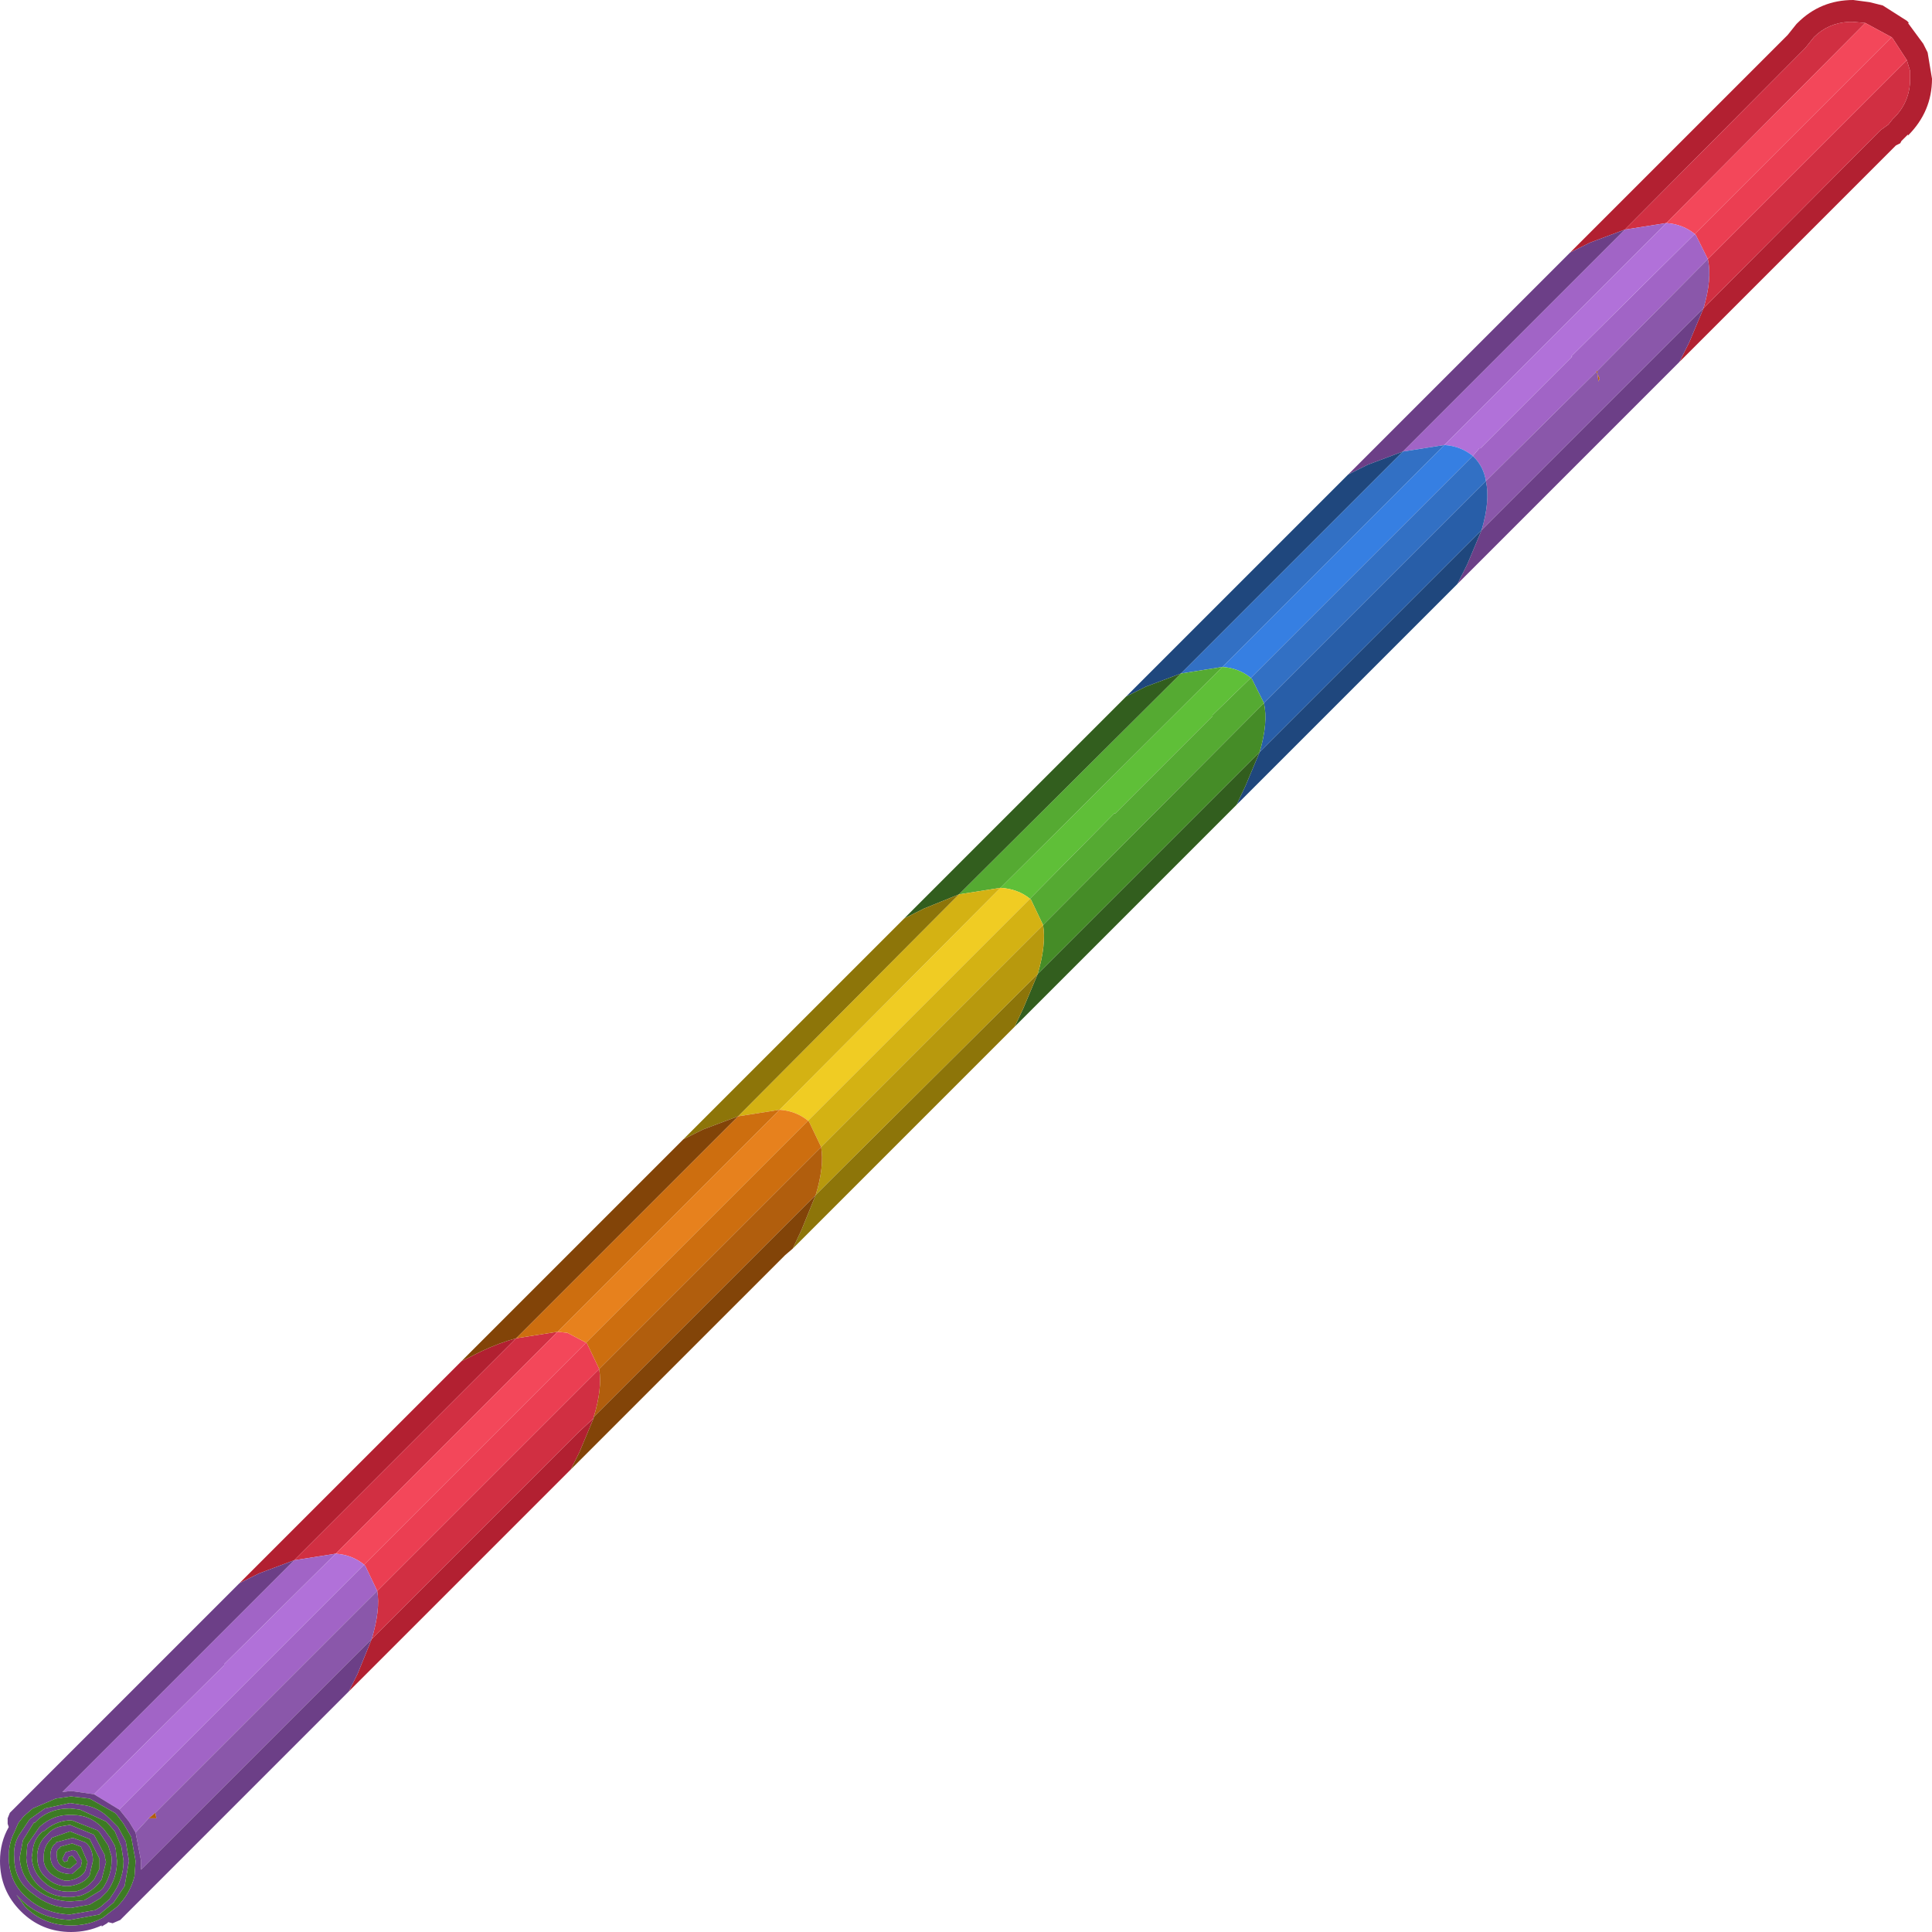 <?xml version="1.0" encoding="UTF-8" standalone="no"?>
<svg xmlns:ffdec="https://www.free-decompiler.com/flash" xmlns:xlink="http://www.w3.org/1999/xlink" ffdec:objectType="shape" height="88.35px" width="88.35px" xmlns="http://www.w3.org/2000/svg">
  <g transform="matrix(1.0, 0.0, 0.0, 1.0, -15.95, 88.8)">
    <path d="M90.25 -78.3 L88.65 -77.7 87.75 -77.25 97.7 -87.2 98.1 -87.7 98.15 -87.75 Q99.2 -88.8 100.7 -88.8 L101.45 -88.7 102.05 -88.55 103.15 -87.85 103.25 -87.75 103.2 -87.75 103.9 -86.8 104.1 -86.4 104.3 -85.2 Q104.3 -83.7 103.2 -82.6 L103.2 -82.65 102.9 -82.35 102.85 -82.25 102.65 -82.15 92.75 -72.25 93.2 -73.15 93.85 -74.7 101.95 -82.85 102.3 -83.1 102.5 -83.35 Q103.3 -84.1 103.3 -85.2 L103.3 -85.55 103.15 -86.05 102.5 -87.05 102.45 -87.1 101.25 -87.75 100.7 -87.8 100.5 -87.8 Q99.55 -87.75 98.9 -87.1 L98.5 -86.6 98.45 -86.55 90.25 -78.3 M37.05 -26.55 L37.95 -27.0 Q38.8 -27.4 39.55 -27.6 L29.4 -17.45 27.8 -16.85 26.9 -16.4 37.05 -26.55 M31.9 -11.45 L32.3 -12.25 32.95 -13.85 38.05 -18.95 42.15 -23.05 42.35 -23.25 43.1 -23.95 42.45 -22.4 42.05 -21.6 31.9 -11.45" fill="#b22031" fill-rule="evenodd" stroke="none"/>
    <path d="M92.15 -78.6 L90.25 -78.3 98.45 -86.55 98.5 -86.6 98.9 -87.1 Q99.55 -87.75 100.5 -87.8 L100.7 -87.8 101.25 -87.75 92.15 -78.6 M103.15 -86.05 L103.3 -85.55 103.3 -85.2 Q103.3 -84.1 102.5 -83.35 L102.3 -83.1 101.95 -82.85 93.85 -74.7 Q94.25 -76.05 94.05 -76.95 L103.15 -86.05 M29.4 -17.45 L39.55 -27.6 41.45 -27.9 31.3 -17.75 29.4 -17.45 M33.2 -16.05 L43.35 -26.2 Q43.5 -25.3 43.1 -24.0 L43.1 -23.95 42.35 -23.25 42.15 -23.05 38.05 -18.95 32.95 -13.85 Q33.35 -15.2 33.2 -16.05" fill="#d12f42" fill-rule="evenodd" stroke="none"/>
    <path d="M102.45 -87.1 L102.5 -87.05 103.15 -86.05 94.05 -76.95 93.5 -78.05 93.45 -78.1 102.45 -87.1 M42.75 -27.4 L42.8 -27.35 43.35 -26.2 33.2 -16.05 32.65 -17.2 32.6 -17.25 40.05 -24.7 40.45 -25.1 40.9 -25.55 42.75 -27.4" fill="#eb3e52" fill-rule="evenodd" stroke="none"/>
    <path d="M101.25 -87.75 L102.45 -87.1 93.45 -78.1 Q92.9 -78.55 92.15 -78.6 L101.25 -87.75 M31.3 -17.75 L41.45 -27.9 41.9 -27.85 42.75 -27.4 40.9 -25.55 40.05 -24.7 32.6 -17.25 Q32.05 -17.7 31.3 -17.75" fill="#f3475a" fill-rule="evenodd" stroke="none"/>
    <path d="M80.1 -68.15 L90.25 -78.3 92.15 -78.6 82.0 -68.45 80.1 -68.15 M83.9 -66.8 Q83.8 -67.45 83.35 -67.9 L83.3 -67.95 83.6 -68.3 83.65 -68.3 87.85 -72.5 87.8 -72.5 93.45 -78.1 93.5 -78.05 94.05 -76.95 89.0 -71.85 88.95 -71.8 83.9 -66.8 M20.25 -6.75 L19.2 -6.9 18.8 -6.85 29.4 -17.45 31.3 -17.75 26.2 -12.7 26.2 -12.65 20.25 -6.75 M32.6 -17.25 L32.65 -17.2 33.2 -16.05 23.05 -5.9 22.75 -5.65 22.15 -5.0 21.85 -5.5 21.45 -6.0 21.4 -6.05 32.6 -17.25" fill="#a164c6" fill-rule="evenodd" stroke="none"/>
    <path d="M82.0 -68.45 L92.15 -78.6 Q92.9 -78.55 93.45 -78.1 L87.8 -72.5 87.85 -72.5 83.65 -68.3 83.6 -68.3 83.3 -67.95 Q82.75 -68.4 82.0 -68.45 M21.4 -6.05 L20.25 -6.75 26.2 -12.65 26.2 -12.7 31.3 -17.75 Q32.05 -17.7 32.6 -17.25 L21.4 -6.05" fill="#b171d9" fill-rule="evenodd" stroke="none"/>
    <path d="M83.7 -64.55 Q84.1 -65.9 83.9 -66.8 L88.95 -71.8 89.0 -71.7 89.05 -71.35 89.1 -71.5 89.0 -71.7 89.0 -71.85 94.05 -76.95 Q94.25 -76.05 93.85 -74.7 L83.7 -64.55 M32.95 -13.85 L32.0 -12.9 27.9 -8.8 22.4 -3.3 22.4 -3.7 22.15 -5.0 22.75 -5.65 22.9 -5.65 23.1 -5.65 23.05 -5.9 33.2 -16.05 Q33.35 -15.2 32.95 -13.85" fill="#8a57aa" fill-rule="evenodd" stroke="none"/>
    <path d="M80.1 -68.15 L78.5 -67.55 77.6 -67.1 87.75 -77.25 88.65 -77.7 90.25 -78.3 80.1 -68.15 M93.85 -74.7 L93.2 -73.15 92.75 -72.25 82.6 -62.1 83.05 -63.0 83.7 -64.55 93.85 -74.7 M26.9 -16.4 L27.8 -16.85 29.4 -17.45 18.8 -6.85 19.2 -6.9 20.25 -6.75 21.4 -6.05 21.45 -6.0 21.85 -5.5 22.15 -5.0 22.4 -3.7 22.4 -3.3 27.9 -8.8 32.0 -12.9 32.95 -13.85 32.3 -12.25 31.9 -11.45 21.45 -1.0 21.1 -0.85 20.9 -0.9 20.85 -0.85 20.6 -0.7 20.6 -0.75 Q19.95 -0.45 19.2 -0.45 17.85 -0.45 16.9 -1.4 15.95 -2.35 15.95 -3.7 15.95 -4.55 16.35 -5.25 L16.3 -5.4 16.3 -5.65 16.4 -5.9 26.9 -16.4 M18.95 -4.1 L19.3 -4.2 19.45 -4.15 19.7 -3.7 19.65 -3.45 19.25 -3.1 19.15 -3.1 Q18.3 -3.15 18.25 -3.9 18.25 -4.35 18.5 -4.5 L18.5 -4.55 19.25 -4.75 19.3 -4.75 19.85 -4.55 Q20.2 -4.3 20.2 -3.7 L20.05 -3.05 Q19.8 -2.65 19.15 -2.55 18.55 -2.5 18.1 -2.9 17.65 -3.25 17.65 -3.9 L17.65 -4.0 Q17.7 -4.55 18.1 -4.9 18.4 -5.25 18.85 -5.3 L19.15 -5.35 20.25 -4.9 20.75 -3.95 20.75 -3.9 20.75 -3.85 20.8 -3.65 20.6 -2.85 20.45 -2.65 20.35 -2.55 Q20.05 -2.25 19.6 -2.1 L19.25 -2.05 Q18.4 -2.0 17.8 -2.5 17.2 -3.0 17.15 -3.85 L17.2 -4.45 17.75 -5.25 Q18.4 -5.85 19.25 -5.8 L19.3 -5.8 Q20.05 -5.8 20.6 -5.25 L20.7 -5.15 21.0 -4.75 21.2 -4.4 21.25 -4.2 21.25 -4.15 21.3 -3.7 Q21.3 -2.9 20.85 -2.3 L20.75 -2.2 20.55 -2.0 20.05 -1.7 19.2 -1.55 Q18.25 -1.55 17.45 -2.2 16.6 -2.8 16.6 -3.85 16.55 -4.4 16.8 -4.85 L17.3 -5.6 18.0 -6.1 19.15 -6.35 19.8 -6.25 Q20.45 -6.15 20.95 -5.65 L21.05 -5.55 21.35 -5.25 21.7 -4.6 21.85 -3.7 21.65 -2.55 21.15 -1.8 20.55 -1.3 20.5 -1.25 19.15 -1.0 Q17.85 -1.05 17.0 -1.85 L16.7 -2.15 17.1 -1.6 Q17.95 -0.75 19.2 -0.75 19.95 -0.75 20.55 -1.05 L20.65 -1.1 21.3 -1.6 Q21.9 -2.2 22.1 -3.0 L22.15 -3.7 21.95 -4.8 21.6 -5.4 21.3 -5.8 21.2 -5.9 20.05 -6.55 19.2 -6.65 18.5 -6.55 17.45 -6.1 17.1 -5.8 17.0 -5.7 16.8 -5.45 16.75 -5.35 16.6 -5.0 Q16.35 -4.5 16.35 -3.9 16.35 -2.75 17.15 -2.05 17.95 -1.3 19.15 -1.25 L20.3 -1.45 20.55 -1.6 20.95 -1.95 21.05 -2.1 Q21.6 -2.85 21.6 -3.7 L21.5 -4.35 21.2 -5.05 20.9 -5.4 20.8 -5.5 19.6 -6.05 19.15 -6.1 Q18.15 -6.1 17.55 -5.45 L17.5 -5.45 17.0 -4.65 16.85 -3.85 Q16.9 -2.95 17.6 -2.4 18.3 -1.85 19.2 -1.85 L19.8 -1.9 20.55 -2.35 20.65 -2.45 Q21.05 -3.05 21.05 -3.7 L21.05 -3.9 20.9 -4.4 20.5 -5.0 20.4 -5.1 19.25 -5.55 19.05 -5.55 Q18.45 -5.5 17.95 -5.05 L17.9 -5.05 Q17.5 -4.7 17.45 -4.2 L17.4 -3.85 Q17.45 -3.15 18.0 -2.7 18.5 -2.25 19.2 -2.3 L19.4 -2.3 Q19.85 -2.4 20.15 -2.75 L20.25 -2.85 20.5 -3.35 20.5 -3.8 20.05 -4.7 19.15 -5.05 18.3 -4.75 18.3 -4.7 Q17.95 -4.4 17.95 -3.9 L17.95 -3.7 Q18.0 -3.35 18.3 -3.1 18.55 -2.9 18.9 -2.8 L19.1 -2.8 Q19.65 -2.9 19.85 -3.25 L19.95 -3.65 19.65 -4.35 19.25 -4.5 18.7 -4.35 18.7 -4.3 Q18.5 -4.2 18.55 -3.95 18.55 -3.4 19.15 -3.35 L19.45 -3.6 19.45 -3.7 19.25 -3.95 19.15 -3.9 19.1 -3.9 19.05 -3.75 19.05 -3.7 18.9 -3.65 18.85 -3.7 18.8 -3.8 18.95 -4.1" fill="#6c3f87" fill-rule="evenodd" stroke="none"/>
    <path d="M73.15 -57.8 Q72.6 -58.25 71.85 -58.3 L82.0 -68.45 Q82.75 -68.4 83.3 -67.95 L73.15 -57.8" fill="#367fe2" fill-rule="evenodd" stroke="none"/>
    <path d="M69.95 -58.0 L80.1 -68.15 82.0 -68.45 71.85 -58.3 69.95 -58.0 M73.75 -56.65 L73.2 -57.75 73.15 -57.8 83.3 -67.95 83.35 -67.9 Q83.8 -67.45 83.9 -66.8 L73.75 -56.65" fill="#3270c4" fill-rule="evenodd" stroke="none"/>
    <path d="M73.55 -54.4 Q73.95 -55.75 73.75 -56.65 L83.9 -66.8 Q84.1 -65.9 83.7 -64.55 L73.55 -54.4" fill="#285ea8" fill-rule="evenodd" stroke="none"/>
    <path d="M77.6 -67.1 L78.5 -67.55 80.1 -68.15 69.95 -58.0 68.35 -57.4 67.45 -56.95 77.6 -67.1 M72.5 -52.0 L72.9 -52.85 73.55 -54.4 83.7 -64.55 83.05 -63.0 82.6 -62.1 72.5 -52.0" fill="#1f477d" fill-rule="evenodd" stroke="none"/>
    <path d="M73.15 -57.8 L71.4 -56.1 71.4 -56.05 66.95 -51.6 66.9 -51.6 63.05 -47.7 Q62.5 -48.15 61.7 -48.2 L71.85 -58.3 Q72.6 -58.25 73.15 -57.8" fill="#5fbf38" fill-rule="evenodd" stroke="none"/>
    <path d="M63.05 -47.7 L66.9 -51.6 66.95 -51.6 71.4 -56.05 71.4 -56.1 73.15 -57.8 73.2 -57.75 73.75 -56.65 63.65 -46.5 63.1 -47.65 63.05 -47.7 M71.85 -58.3 L61.7 -48.2 59.8 -47.9 69.95 -58.0 71.85 -58.3" fill="#55aa32" fill-rule="evenodd" stroke="none"/>
    <path d="M63.65 -46.5 L73.75 -56.65 Q73.95 -55.75 73.55 -54.4 L63.4 -44.25 Q63.8 -45.6 63.65 -46.5" fill="#458c27" fill-rule="evenodd" stroke="none"/>
    <path d="M67.45 -56.95 L68.35 -57.4 69.95 -58.0 59.8 -47.9 58.2 -47.25 57.3 -46.8 67.45 -56.95 M63.4 -44.25 L73.55 -54.4 72.9 -52.85 72.5 -52.0 64.2 -43.7 62.35 -41.85 62.75 -42.7 63.4 -44.25" fill="#325e1e" fill-rule="evenodd" stroke="none"/>
    <path d="M61.7 -48.2 Q62.5 -48.15 63.05 -47.7 L52.9 -37.55 Q52.35 -38.0 51.6 -38.05 L61.7 -48.2" fill="#f0cc23" fill-rule="evenodd" stroke="none"/>
    <path d="M63.05 -47.7 L63.1 -47.65 63.65 -46.5 53.5 -36.35 52.95 -37.5 52.9 -37.55 63.05 -47.7 M59.8 -47.9 L61.7 -48.2 51.6 -38.05 49.7 -37.75 59.8 -47.9" fill="#d4b213" fill-rule="evenodd" stroke="none"/>
    <path d="M53.5 -36.35 L63.65 -46.5 Q63.8 -45.6 63.4 -44.25 L54.55 -35.45 53.25 -34.15 Q53.65 -35.45 53.5 -36.35" fill="#b8990d" fill-rule="evenodd" stroke="none"/>
    <path d="M53.25 -34.15 L54.55 -35.45 63.4 -44.25 62.75 -42.7 62.35 -41.85 61.65 -41.15 61.4 -40.9 52.2 -31.7 52.6 -32.55 53.25 -34.15 M49.7 -37.75 L48.1 -37.15 47.2 -36.7 57.3 -46.8 58.2 -47.25 59.8 -47.9 49.7 -37.75" fill="#8d7509" fill-rule="evenodd" stroke="none"/>
    <path d="M51.6 -38.05 Q52.35 -38.0 52.9 -37.55 L42.75 -27.4 41.9 -27.85 41.45 -27.9 51.6 -38.05 M26.2 -12.65 L26.2 -12.7 26.2 -12.65" fill="#e7811d" fill-rule="evenodd" stroke="none"/>
    <path d="M52.9 -37.55 L52.95 -37.5 53.5 -36.35 43.35 -26.2 42.8 -27.35 42.75 -27.4 52.9 -37.55 M39.55 -27.6 L49.7 -37.75 51.6 -38.05 41.45 -27.9 39.55 -27.6 M40.9 -25.55 L40.45 -25.1 40.05 -24.7 40.9 -25.55" fill="#cd6e0f" fill-rule="evenodd" stroke="none"/>
    <path d="M88.95 -71.8 L89.0 -71.85 89.0 -71.7 89.1 -71.5 89.05 -71.35 89.0 -71.7 88.95 -71.8 M43.35 -26.2 L53.5 -36.35 Q53.65 -35.45 53.25 -34.15 L52.2 -33.1 43.1 -24.0 Q43.5 -25.3 43.35 -26.2 M23.05 -5.9 L23.1 -5.65 22.9 -5.65 22.75 -5.65 23.05 -5.9" fill="#b15e0d" fill-rule="evenodd" stroke="none"/>
    <path d="M39.55 -27.6 Q38.8 -27.4 37.95 -27.0 L37.05 -26.55 47.2 -36.7 48.1 -37.15 49.7 -37.75 39.55 -27.6 M43.1 -24.0 L52.2 -33.1 53.25 -34.15 52.6 -32.55 52.2 -31.7 51.85 -31.4 47.15 -26.7 42.05 -21.6 42.45 -22.4 43.1 -23.95 43.1 -24.0" fill="#824408" fill-rule="evenodd" stroke="none"/>
    <path d="M18.95 -4.1 L18.8 -3.8 18.85 -3.7 18.9 -3.65 19.05 -3.7 19.05 -3.75 19.1 -3.9 19.15 -3.9 19.25 -3.95 19.45 -3.7 19.45 -3.6 19.15 -3.35 Q18.55 -3.4 18.55 -3.95 18.5 -4.2 18.7 -4.3 L18.7 -4.35 19.25 -4.5 19.65 -4.35 19.95 -3.65 19.85 -3.25 Q19.65 -2.9 19.1 -2.8 L18.9 -2.8 Q18.55 -2.9 18.3 -3.1 18.0 -3.35 17.95 -3.7 L17.95 -3.9 Q17.95 -4.4 18.3 -4.7 L18.3 -4.75 19.15 -5.05 20.05 -4.7 20.5 -3.8 20.5 -3.35 20.25 -2.85 20.15 -2.75 Q19.85 -2.4 19.4 -2.3 L19.2 -2.3 Q18.5 -2.25 18.0 -2.7 17.45 -3.15 17.4 -3.85 L17.45 -4.2 Q17.5 -4.7 17.9 -5.05 L17.95 -5.05 Q18.45 -5.5 19.05 -5.55 L19.25 -5.55 20.4 -5.1 20.5 -5.0 20.9 -4.4 21.05 -3.9 21.05 -3.7 Q21.05 -3.05 20.65 -2.45 L20.55 -2.35 19.8 -1.9 19.2 -1.85 Q18.3 -1.85 17.6 -2.4 16.9 -2.95 16.85 -3.85 L17.0 -4.65 17.5 -5.45 17.55 -5.45 Q18.15 -6.1 19.15 -6.1 L19.6 -6.05 20.8 -5.5 20.9 -5.4 21.2 -5.05 21.5 -4.35 21.6 -3.7 Q21.6 -2.85 21.05 -2.1 L20.95 -1.95 20.55 -1.6 20.3 -1.45 19.15 -1.25 Q17.95 -1.3 17.15 -2.05 16.35 -2.75 16.35 -3.9 16.35 -4.5 16.6 -5.0 L16.75 -5.35 16.8 -5.45 17.0 -5.7 17.1 -5.8 17.45 -6.1 18.5 -6.55 19.2 -6.65 20.05 -6.55 21.2 -5.9 21.3 -5.8 21.6 -5.4 21.95 -4.8 22.15 -3.7 22.1 -3.0 Q21.9 -2.2 21.3 -1.6 L20.65 -1.1 20.55 -1.05 Q19.95 -0.75 19.2 -0.75 17.95 -0.75 17.1 -1.6 L16.7 -2.15 17.0 -1.85 Q17.85 -1.05 19.15 -1.0 L20.5 -1.25 20.55 -1.3 21.15 -1.8 21.65 -2.55 21.85 -3.7 21.7 -4.6 21.35 -5.25 21.05 -5.55 20.95 -5.65 Q20.45 -6.15 19.8 -6.25 L19.15 -6.35 18.0 -6.1 17.3 -5.6 16.8 -4.85 Q16.55 -4.4 16.6 -3.85 16.6 -2.8 17.45 -2.2 18.25 -1.55 19.2 -1.55 L20.05 -1.7 20.55 -2.0 20.75 -2.2 20.85 -2.3 Q21.3 -2.9 21.3 -3.7 L21.25 -4.15 21.25 -4.2 21.2 -4.4 21.0 -4.75 20.7 -5.15 20.6 -5.25 Q20.05 -5.8 19.3 -5.8 L19.25 -5.8 Q18.4 -5.85 17.75 -5.25 L17.2 -4.45 17.15 -3.85 Q17.2 -3.0 17.8 -2.5 18.4 -2.0 19.25 -2.05 L19.6 -2.1 Q20.05 -2.25 20.35 -2.55 L20.45 -2.65 20.6 -2.85 20.8 -3.65 20.75 -3.85 20.75 -3.9 20.75 -3.95 20.25 -4.9 19.15 -5.35 18.85 -5.3 Q18.4 -5.25 18.1 -4.9 17.7 -4.55 17.65 -4.0 L17.65 -3.9 Q17.65 -3.25 18.1 -2.9 18.55 -2.5 19.15 -2.55 19.8 -2.65 20.05 -3.05 L20.2 -3.7 Q20.2 -4.3 19.85 -4.55 L19.3 -4.75 19.25 -4.75 18.5 -4.55 18.5 -4.5 Q18.25 -4.35 18.25 -3.9 18.3 -3.15 19.15 -3.1 L19.25 -3.1 19.65 -3.45 19.7 -3.7 19.45 -4.15 19.3 -4.2 18.95 -4.1" fill="#3d7b24" fill-rule="evenodd" stroke="none"/>
  </g>
</svg>
